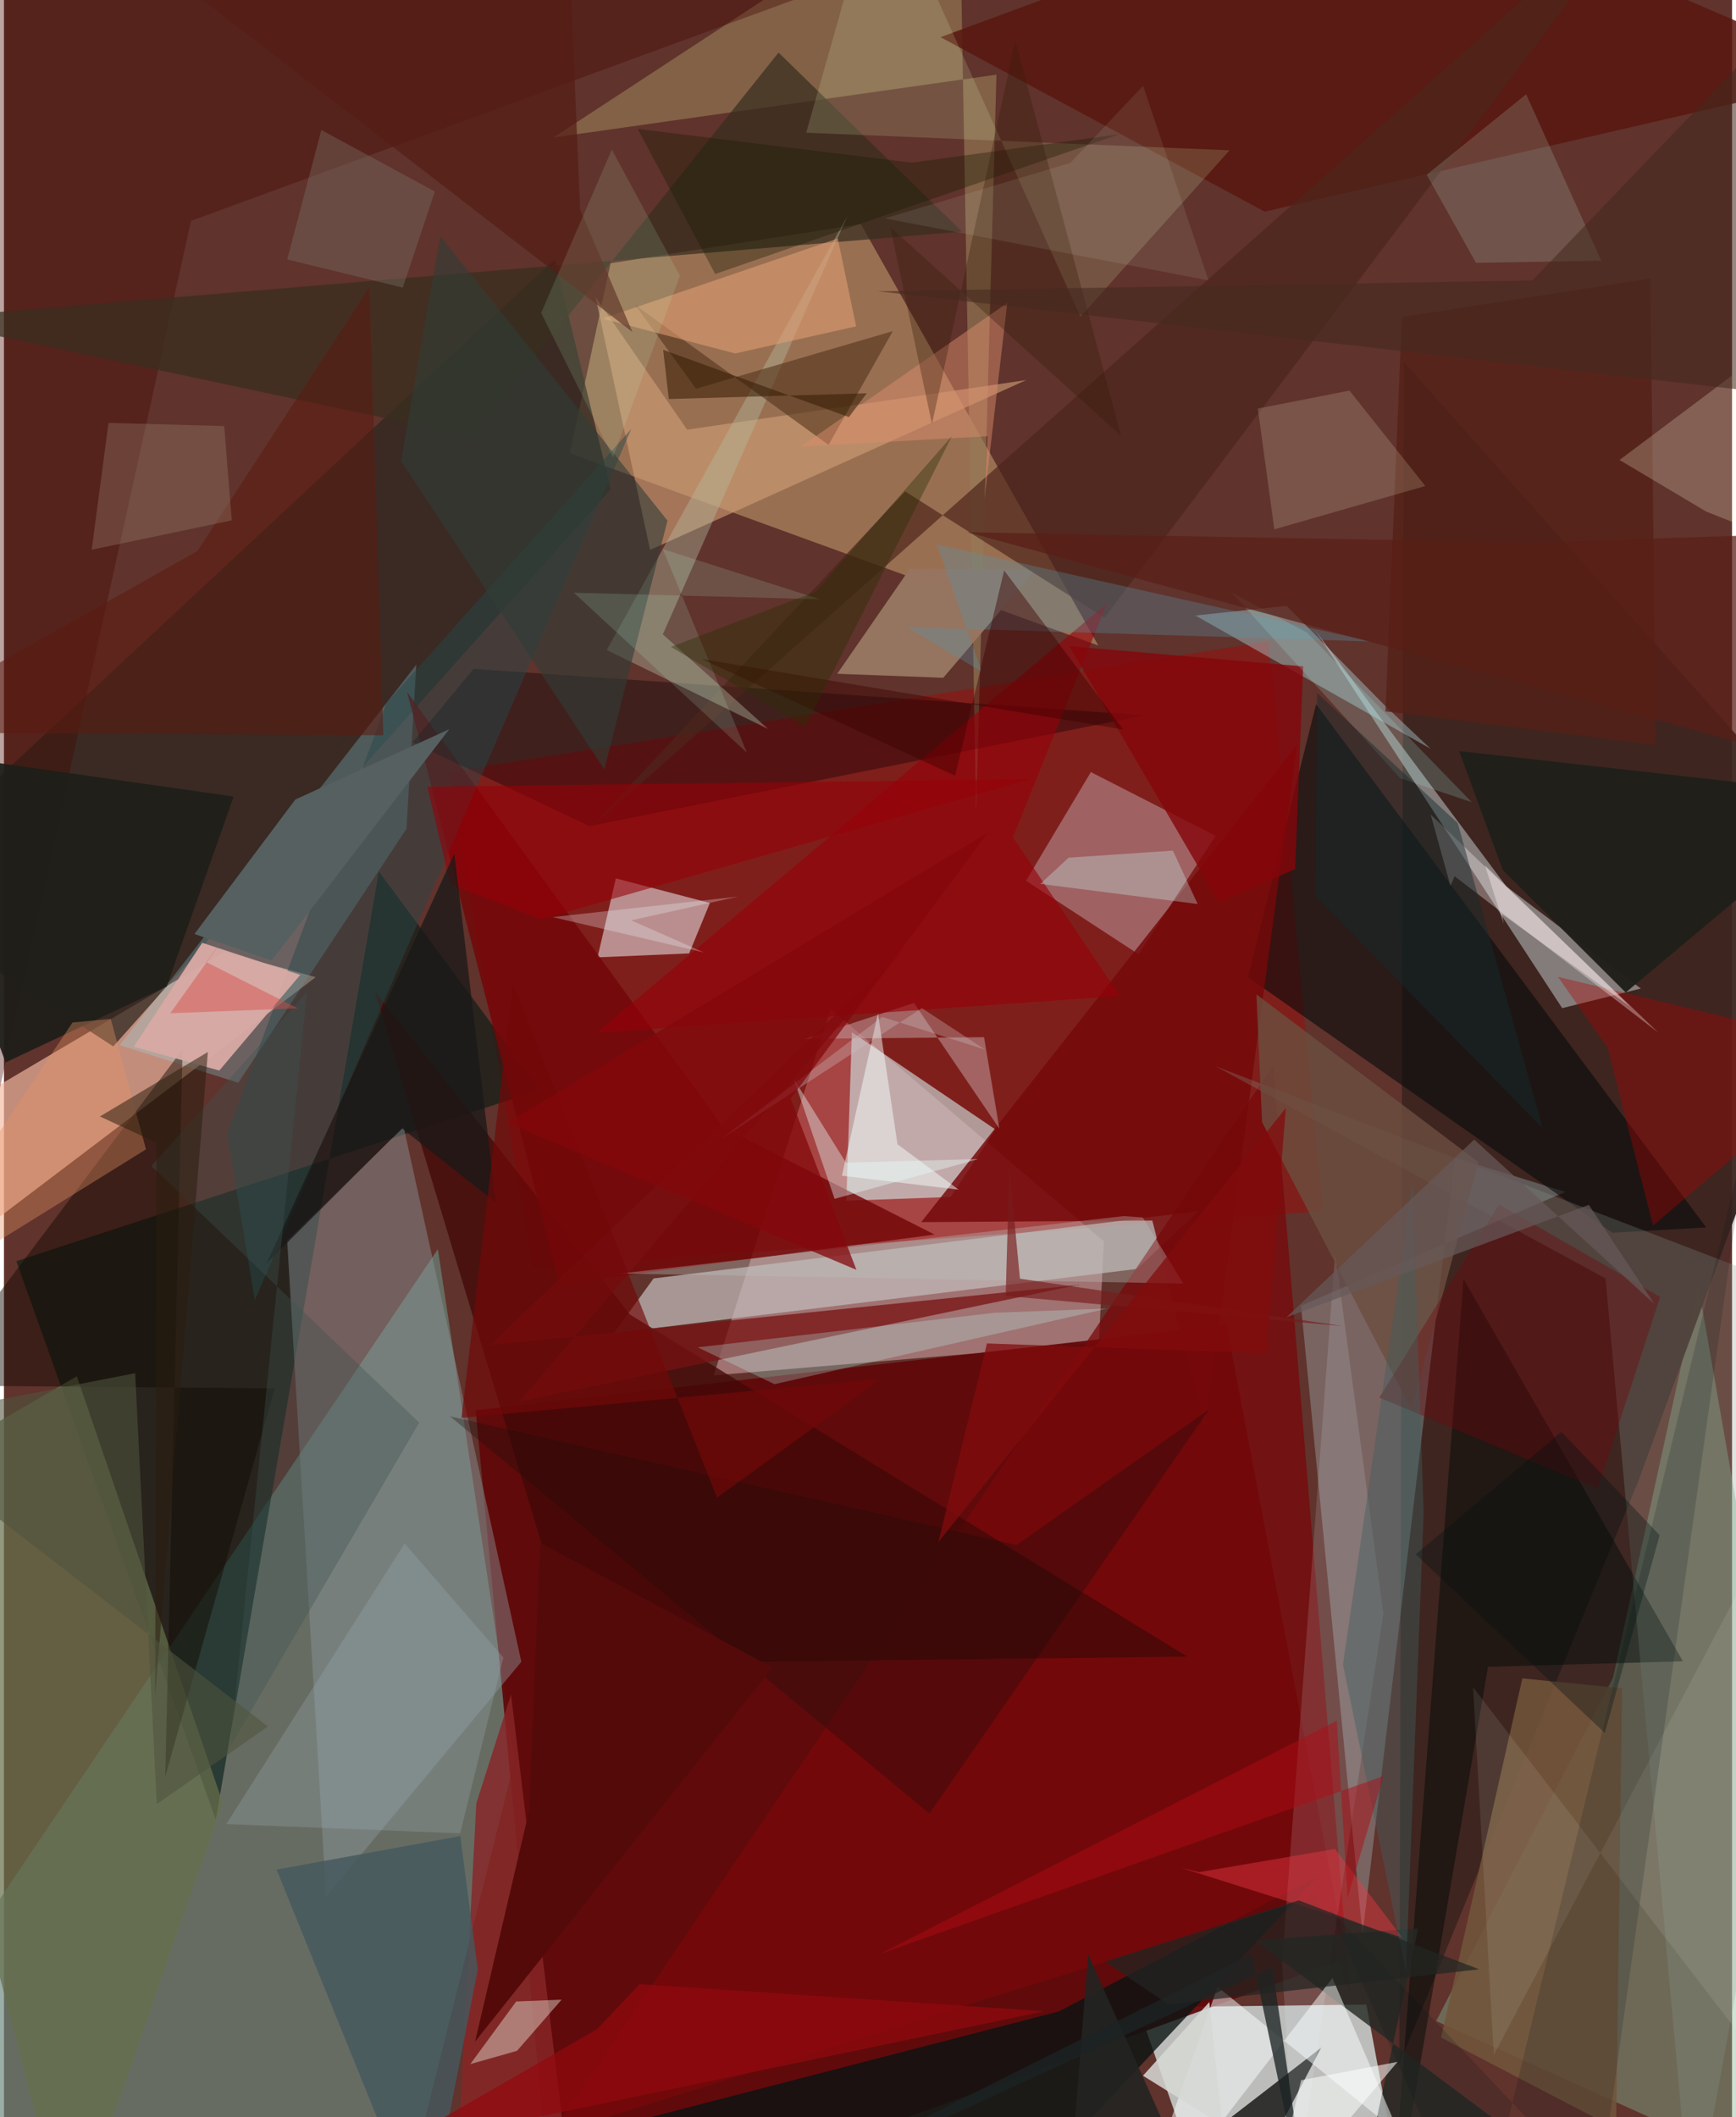 <svg xmlns="http://www.w3.org/2000/svg" width="228" height="278" viewBox="0 0 836 1024"><path fill="#60332c" d="M0 0h836v1024H0z"/><path fill="#6b887e" fill-opacity=".678" d="M-62 1007.426l271.917-403.24 37.295 246.543L188.294 1086z"/><path fill="#e3f9f7" fill-opacity=".698" d="M548.712 970.867L588.761 1086l81.715-55.448-11.395-61z"/><path fill="#c29496" fill-opacity=".647" d="M343.346 665.221l186.348-15.707 2.4-49.101-132.102-112.354z"/><path fill="#ba9369" fill-opacity=".627" d="M529.431 312.214l-255.678-93.016 19.7-91.856 121.09-18.975z"/><path fill="#f4baa2" fill-opacity=".667" d="M-23.086 604.452l173.923-131.844-44.34-12.08L-62 560.084z"/><path fill="#600709" fill-opacity=".929" d="M228.213 682.104l363.177-41.345 58.005 306.327L266.37 1086z"/><path fill="#af0000" fill-opacity=".396" d="M611.69 310.202l26.328 275.54-382.254 27.561-40.54-239.933z"/><path fill="#84b794" fill-opacity=".412" d="M692.858 977.514l85.537-166.058 41.344-189.174L898 1069.962z"/><path fill="#3c2520" fill-opacity=".953" d="M898 422.594L790.799 715.996 675.074 998.215l2.172-823.092z"/><path fill="#001814" fill-opacity=".588" d="M181.381 421.557l78.114 105.554-253.5 82.885 96.471 270.086z"/><path fill="#d8f8f7" fill-opacity=".561" d="M457.994 578.921l21.637-32.635-69.412-47.027-2.712 81.486z"/><path fill="#c2bab9" fill-opacity=".729" d="M548.082 613.745l29.864-27.965-263.68 32.558-19.145 26.437z"/><path fill="#c2f3fc" fill-opacity=".255" d="M627.454 631.521l127.89-55.037-53.401-16.58-44.706 375.538z"/><path fill="#2e2821" fill-opacity=".745" d="M266.411 125.375l27.13 111.258L52.884 506.107-62 431.384z"/><path fill="#9d9f9d" fill-opacity=".718" d="M791.872 478.125l-65.05-49.39-92.64-124.134 119.645 183.002z"/><path fill="#8b979b" fill-opacity=".439" d="M250.301 803.738l-56.924-258.561L137 599.997l18.864 317.334z"/><path fill="#070a0a" fill-opacity=".6" d="M823.5 593.672l-45.445 2.557-176.258-123.584 32.984-132.05z"/><path fill="#091412" fill-opacity=".788" d="M468.264 1086L635.91 907.33l-125.622 65.544-289.55 74.96z"/><path fill="#b78d92" fill-opacity=".596" d="M494.44 425.983l31.372-52.554 60.345 30.819-37.273 57.285z"/><path fill="#e7e4e9" fill-opacity=".561" d="M287.163 463.032l44.314-1.905 10.034-24.379-45.507-11.902z"/><path fill="#947a55" fill-opacity=".647" d="M462.144-62l8.162 455.413 9.842-357.31-214.34 30.407z"/><path fill="#90e9fb" fill-opacity=".255" d="M113.367 523.711l81.33-122.822 4.808-79.423L56.003 505.477z"/><path fill="#79070a" fill-opacity=".745" d="M634.695 917.168l16.424 46.214-37.066-448.053-349.415 517.085z"/><path fill="#430807" fill-opacity=".773" d="M179.469 479.566l98.134 325.182 294.758-3.524-269.522-165.433z"/><path fill="#66704c" fill-opacity=".718" d="M105.85 871.935L31.289 1086-62 722.09l97.266-56.45z"/><path fill="#cf9d75" fill-opacity=".624" d="M286.19 143.648l26.384 122.327 181.953-82.137-164.033 23.976z"/><path fill="#440700" fill-opacity=".369" d="M-22.082 617.63L90.486 106.822l295.976-108.5L-62-2.484z"/><path fill="#581810" fill-opacity=".863" d="M609.915 102.353L453.091 17.987 669.893-62 898 35.942z"/><path fill="#b2e2e5" fill-opacity=".392" d="M690.114 362.126L576.37 297.708l44.162-4.702 47.611 48.332z"/><path fill="#740709" fill-opacity=".831" d="M348.108 545.35l102.12 51.777-181.487 23.947-73.707-286.344z"/><path fill="#0c0004" fill-opacity=".373" d="M197.658 359.055l85.599 40.502L551.84 345.97l-324.662-22.483z"/><path fill="#967561" fill-opacity=".996" d="M454.403 327.826l44.692-52.376-60.965-.236-35.031 50.668z"/><path fill="#232422" fill-opacity=".898" d="M637.264 990.369L513.41 1086l11.067-140.831L587.342 1086z"/><path fill="#010806" fill-opacity=".467" d="M717.928 806.165L670.192 1086l35.92-467.38 106.126 184.884z"/><path fill="#74090a" fill-opacity=".835" d="M555.546 590.345l-111.804.762 181.741-230.668-44.426 330.166z"/><path fill="#25494a" fill-opacity=".463" d="M303.491 207.454l-118.319 132.44L107.928 548.4l13.44 80.487z"/><path fill="#85998d" fill-opacity=".263" d="M898 635.3l-81.345 443.722L774.81 618.33 586.054 515.663z"/><path fill="#392e1f" fill-opacity=".725" d="M-41.982 154.191l505.455-42.19-88.74-86.574L226.34 211.182z"/><path fill="#4d251b" fill-opacity=".682" d="M804.323-62l-521.98 463.915 153.614-164.242 96.451 61.117z"/><path fill="#ba9294" fill-opacity=".592" d="M387.452 502.45l52.781-17.357 41.32 60.83-7.405-44.265z"/><path fill="#e1fab6" fill-opacity=".161" d="M592.911 72.7L388.12 64.176 423.904-62l96.854 215.148z"/><path fill="#781213" fill-opacity=".753" d="M249.478 677.866l185.861-218.68-200.142 191.401 284.322-29.11z"/><path fill="#b5bda1" fill-opacity=".4" d="M408.16 104.204L291.624 314.382l78.027 38.18-50.9-45.744z"/><path fill="#950009" fill-opacity=".616" d="M539.845 481.704l-51.727-76.763L533.53 291.9 286.863 499.468z"/><path fill="#110a00" fill-opacity=".463" d="M-35.999 670.085l122.4-162.478-8.374 351.629 52.962-187.743z"/><path fill="#eff6ff" fill-opacity=".137" d="M618.321 949.286l25.677-343.384 23.317 174.552-42.555 280.178z"/><path fill="#71553a" fill-opacity=".867" d="M779.921 1029.574l2.854-213.036-48.219-4.767-39.322 173.733z"/><path fill="#242a24" fill-opacity=".804" d="M802.772 1086h-152.15l33.58-153.315-78.923 5.899z"/><path fill="#53351b" fill-opacity=".596" d="M398.91 215.176l-93.467-67.624 29.362 40.445 95.217-27.851z"/><path fill="#892527" fill-opacity=".812" d="M228.503 872.222L217.339 1086h60.025L245.31 819.455z"/><path fill="#6b4e3f" fill-opacity=".812" d="M713.33 562.11l-32.37 119.752-72.321-139.14-2.733-61.75z"/><path fill="#b20000" fill-opacity=".357" d="M898 507.542L797.793 592.7l-22.035-85.969-23.943-34.245z"/><path fill="#f3f9e8" fill-opacity=".404" d="M248.2 991.912l21.59-24.763-21.986.91-22.182 30.26z"/><path fill="#45585e" fill-opacity=".816" d="M131.859 904.252l72.07 177.837 25.288-129.516-8.451-64.524z"/><path fill="#fcffff" fill-opacity=".494" d="M543.149 1086l43.959-125.017 88.019 71.256-32.45-75.556z"/><path fill="#552016" fill-opacity=".78" d="M676.298 153.294l120.236-18.645 2.57 225.694-130.782-16.296z"/><path fill="#fdfcd9" fill-opacity=".227" d="M823.508 247.446l-41.925-24.966L898 135.08l-16.387 135.408z"/><path fill="#1e1e19" fill-opacity=".937" d="M.797 513.862l-56.311-152.331 166.63 23.747-32.417 91.865z"/><path fill="#e4a175" fill-opacity=".553" d="M412.248 157.835l-8.884-42.476-113.768 38.75 64.13 16.848z"/><path fill="#bcfff9" fill-opacity=".259" d="M479.384 634.92l54.47-2.054-161.075 36.615-37.163-17.82z"/><path fill="#c2fae8" fill-opacity=".165" d="M736.39 45.594l36.319 80.478-60.582 1.055-23.842-42.624z"/><path fill="#201f19" fill-opacity=".976" d="M703.993 363.267L898 384.992l-113.45 95.037-59.454-59.235z"/><path fill="#ffffdc" fill-opacity=".161" d="M606.581 197.608l7.98 58.422 73.047-20.971-36.68-46.154z"/><path fill="#d8aaa4" fill-opacity=".949" d="M143.35 471.512l-39.169 46.267-41.41-11.502 33.117-50.28z"/><path fill="#fef9f9" fill-opacity=".322" d="M701.783 423.818l-2.003 4.634-9.59-34.503 110.115 105.456z"/><path fill="#1c2423" fill-opacity=".773" d="M613.603 951.422L321.985 1086l281.62-140.98 29.67 140.98z"/><path fill="#72060c" fill-opacity=".373" d="M723.294 582.575l77.936 44.685-30.204 92.81-105.648-44.12z"/><path fill="#f3fefc" fill-opacity=".498" d="M432.263 553.44l-9.44-63.302-17.457 78.527 56.466 6.723z"/><path fill="#950008" fill-opacity=".576" d="M496.4 376.833l-291.62 3.664 11.088 47.024 44.126 17.11z"/><path fill="#f03945" fill-opacity=".427" d="M643.933 894.275l-65.875 11.238-8.74-2.15 107.15 33.753z"/><path fill="#5795aa" fill-opacity=".314" d="M451.221 263.296l210.206 46.98-224.753-6.983 36.433 21.625z"/><path fill="#db8d6d" fill-opacity=".478" d="M474.355 241.216l1.501-30.224-90.362 5.016 99.88-69.494z"/><path fill="#85060b" fill-opacity=".8" d="M587.825 436.404l-72.38-123.85 113.08 9.752-3.892 98.029z"/><path fill="#5a1b11" fill-opacity=".565" d="M93.643 266.47l83.184-127.724 6.669 216.86L-62 354.256z"/><path fill="#303e36" fill-opacity=".592" d="M192.124 222.921l98.332 149.21 30.53-120.328-109.941-137.691z"/><path fill="#1b0d0c" fill-opacity=".314" d="M215.78 685.021l274.084 62.241 93.202-65.63-135.347 195.527z"/><path fill="#9baab1" fill-opacity=".294" d="M193.833 746.537l47.776 55.137-20.923 85.035-113.11-4.484z"/><path fill="#af9f87" fill-opacity=".251" d="M42.446 265.89l8.125-61.368 55.984 1.554 3.67 45.61z"/><path fill="#171b00" fill-opacity=".357" d="M344.071 132.519l195.45-67.595-100.45 13.762-132.454-16.32z"/><path fill="#e69263" fill-opacity=".376" d="M33.177 494.544l18.51-1.747 17.042 63.102L-62 637.068z"/><path fill="#bbbfbd" fill-opacity=".353" d="M570.49 620.79l-19.578-31.966-9.2-.648-243.775 27.806z"/><path fill="#e6fefb" fill-opacity=".392" d="M401.825 579.836l69.575-19.235-64.09 1.703-25.25-40.545z"/><path fill="#ccfffc" fill-opacity=".302" d="M501.352 427.508l76.137 9.74-12.015-25.83-50.394 3.406z"/><path fill="#f9feeb" fill-opacity=".094" d="M898 1060.035l-4.234-393.886-172.991 327.666-10.07-177.762z"/><path fill="#181918" fill-opacity=".737" d="M217.876 412.896L127.03 611.033l65.468-65.313 45.464 35.913z"/><path fill="#550b0b" fill-opacity=".992" d="M254.019 875.903l5.296-129.684 112.567 60.35L227.89 987.512z"/><path fill="#3f5f5e" fill-opacity=".427" d="M647.789 805.054l33.663-232.942 5.348 159.521-8.535 221.983z"/><path fill="#00151c" fill-opacity=".169" d="M771.634 1061.447l72.377-517.134L713.076 1086l-71.713-162.485z"/><path fill="#ccbdc0" fill-opacity=".337" d="M346.959 550.898l97.096-63.289 30.71 20.107-49.932-15.883z"/><path fill="#fcfffe" fill-opacity=".549" d="M614.37 1061.762l13.163-55.644 46.64-8.875L599.42 1086z"/><path fill="#beffe5" fill-opacity=".145" d="M275.742 286.699l119.009 3.144-76.048-24.269 40.717 98.502z"/><path fill="#730808" fill-opacity=".663" d="M246.204 475.432L221.33 685.816l202.889-18.915-79.259 57.41z"/><path fill="#7f7b6e" fill-opacity=".345" d="M192.935 139.083l-55.917-13.59 16.516-62.63 54.936 29.77z"/><path fill="#3d5451" fill-opacity=".365" d="M200.897 688.075L71.292 563.953l75.277-84.019-37.158 364.837z"/><path fill="#93090e" fill-opacity=".718" d="M307.48 959.673L287.02 981.4l-99.46 57.282 315.78-65.92z"/><path fill="#af0c16" fill-opacity=".482" d="M649.991 918.155l17.359-59.106-243.804 86.092 221.265-112.9z"/><path fill="#771c1c" fill-opacity=".651" d="M647.682 641.383l-163.08-14.587 1.777-61.937 5.123 53.595z"/><path fill="#2b1d0f" fill-opacity=".529" d="M73.804 552.677l-27.371-12.688 52.22-31.18L73.146 820.03z"/><path fill="#d84d47" fill-opacity=".447" d="M142.12 487.699l-61.683 2.377 55.974-78.278-38.495 53.552z"/><path fill="#371c0b" fill-opacity=".337" d="M489.25 19.935l51.29 191.1-111.786-101.288 20.196 95.314z"/><path fill="#d6d8d5" fill-opacity=".859" d="M551.031 1003.95l32.09-35.645L595.535 1086l28.924-36.272z"/><path fill="#566060" d="M92.155 451.75l48.795-65.048 74.47-34.01-85.926 111.89z"/><path fill="#222522" fill-opacity=".714" d="M563.361 969.499l150.283-17.027-87.28-33.336-93.765 29.55z"/><path fill="#d8f3dc" fill-opacity=".098" d="M551.068 41.488l31.676 94.165-156.464-30.036 89.625-26.851z"/><path fill="#551c13" fill-opacity=".686" d="M271.837-62L52.11-34.129 304.055 160.6l-25.314-59.183z"/><path fill="#bfffd0" fill-opacity=".129" d="M259.883 151.349L294.07 72.32l32.917 61.055-32.351 87.798z"/><path fill="#3c0000" fill-opacity=".435" d="M483.87 275.88l-23.727 99.299-122.696-56.46 203.985 34.134z"/><path fill="#84080b" fill-opacity=".745" d="M476.05 402.662l-95.469 128.755 31.805 82.737-168.683-71.042z"/><path fill="#9fe6e2" fill-opacity=".196" d="M593.73 286.448l36.737 19.578 79.606 81.956-34.578-11.594z"/><path fill="#44291f" fill-opacity=".561" d="M863.218 191.104L898-29.69 739.394 135.65l-316.593 5.246z"/><path fill="#351c02" fill-opacity=".549" d="M318.901 169.192l89.848 32.542 8.671-11.52-95.79 2.782z"/><path fill="#152b2c" fill-opacity=".463" d="M634.314 433.33l.972-98.147L703.3 398.1l41.147 147.676z"/><path fill="#ffeeec" fill-opacity=".408" d="M786.591 486.766l-70.116-68.251 9.022 28.298-.749-4.706z"/><path fill="#830b0d" fill-opacity=".737" d="M620.147 535.912L452.015 745.908l23.539-96.138 135.164 4.77z"/><path fill="#591e16" fill-opacity=".733" d="M466.08 257.418l272.244 5.03 138.947-4.546L898 375.001z"/><path fill="#edf9fd" fill-opacity=".278" d="M338.648 460.684l-73.188-17.118 89.638-9.907-51.688 11.477z"/><path fill="#001312" fill-opacity=".345" d="M774.43 838.156l-91.452-86.381 70.52-59.265 47.485 50.019z"/><path fill="#282f04" fill-opacity=".388" d="M392.72 286.137l-70.076 26.739 64.988 38.617 70.998-140.59z"/><path fill="#675958" fill-opacity=".714" d="M620.397 637.135l90.855-85.948 87.094 79.424-31.627-47.865z"/><path fill="#4e543e" fill-opacity=".576" d="M127.662 835.02l-53.743 37.597-10.447-208.452L-62 688.56z"/></svg>